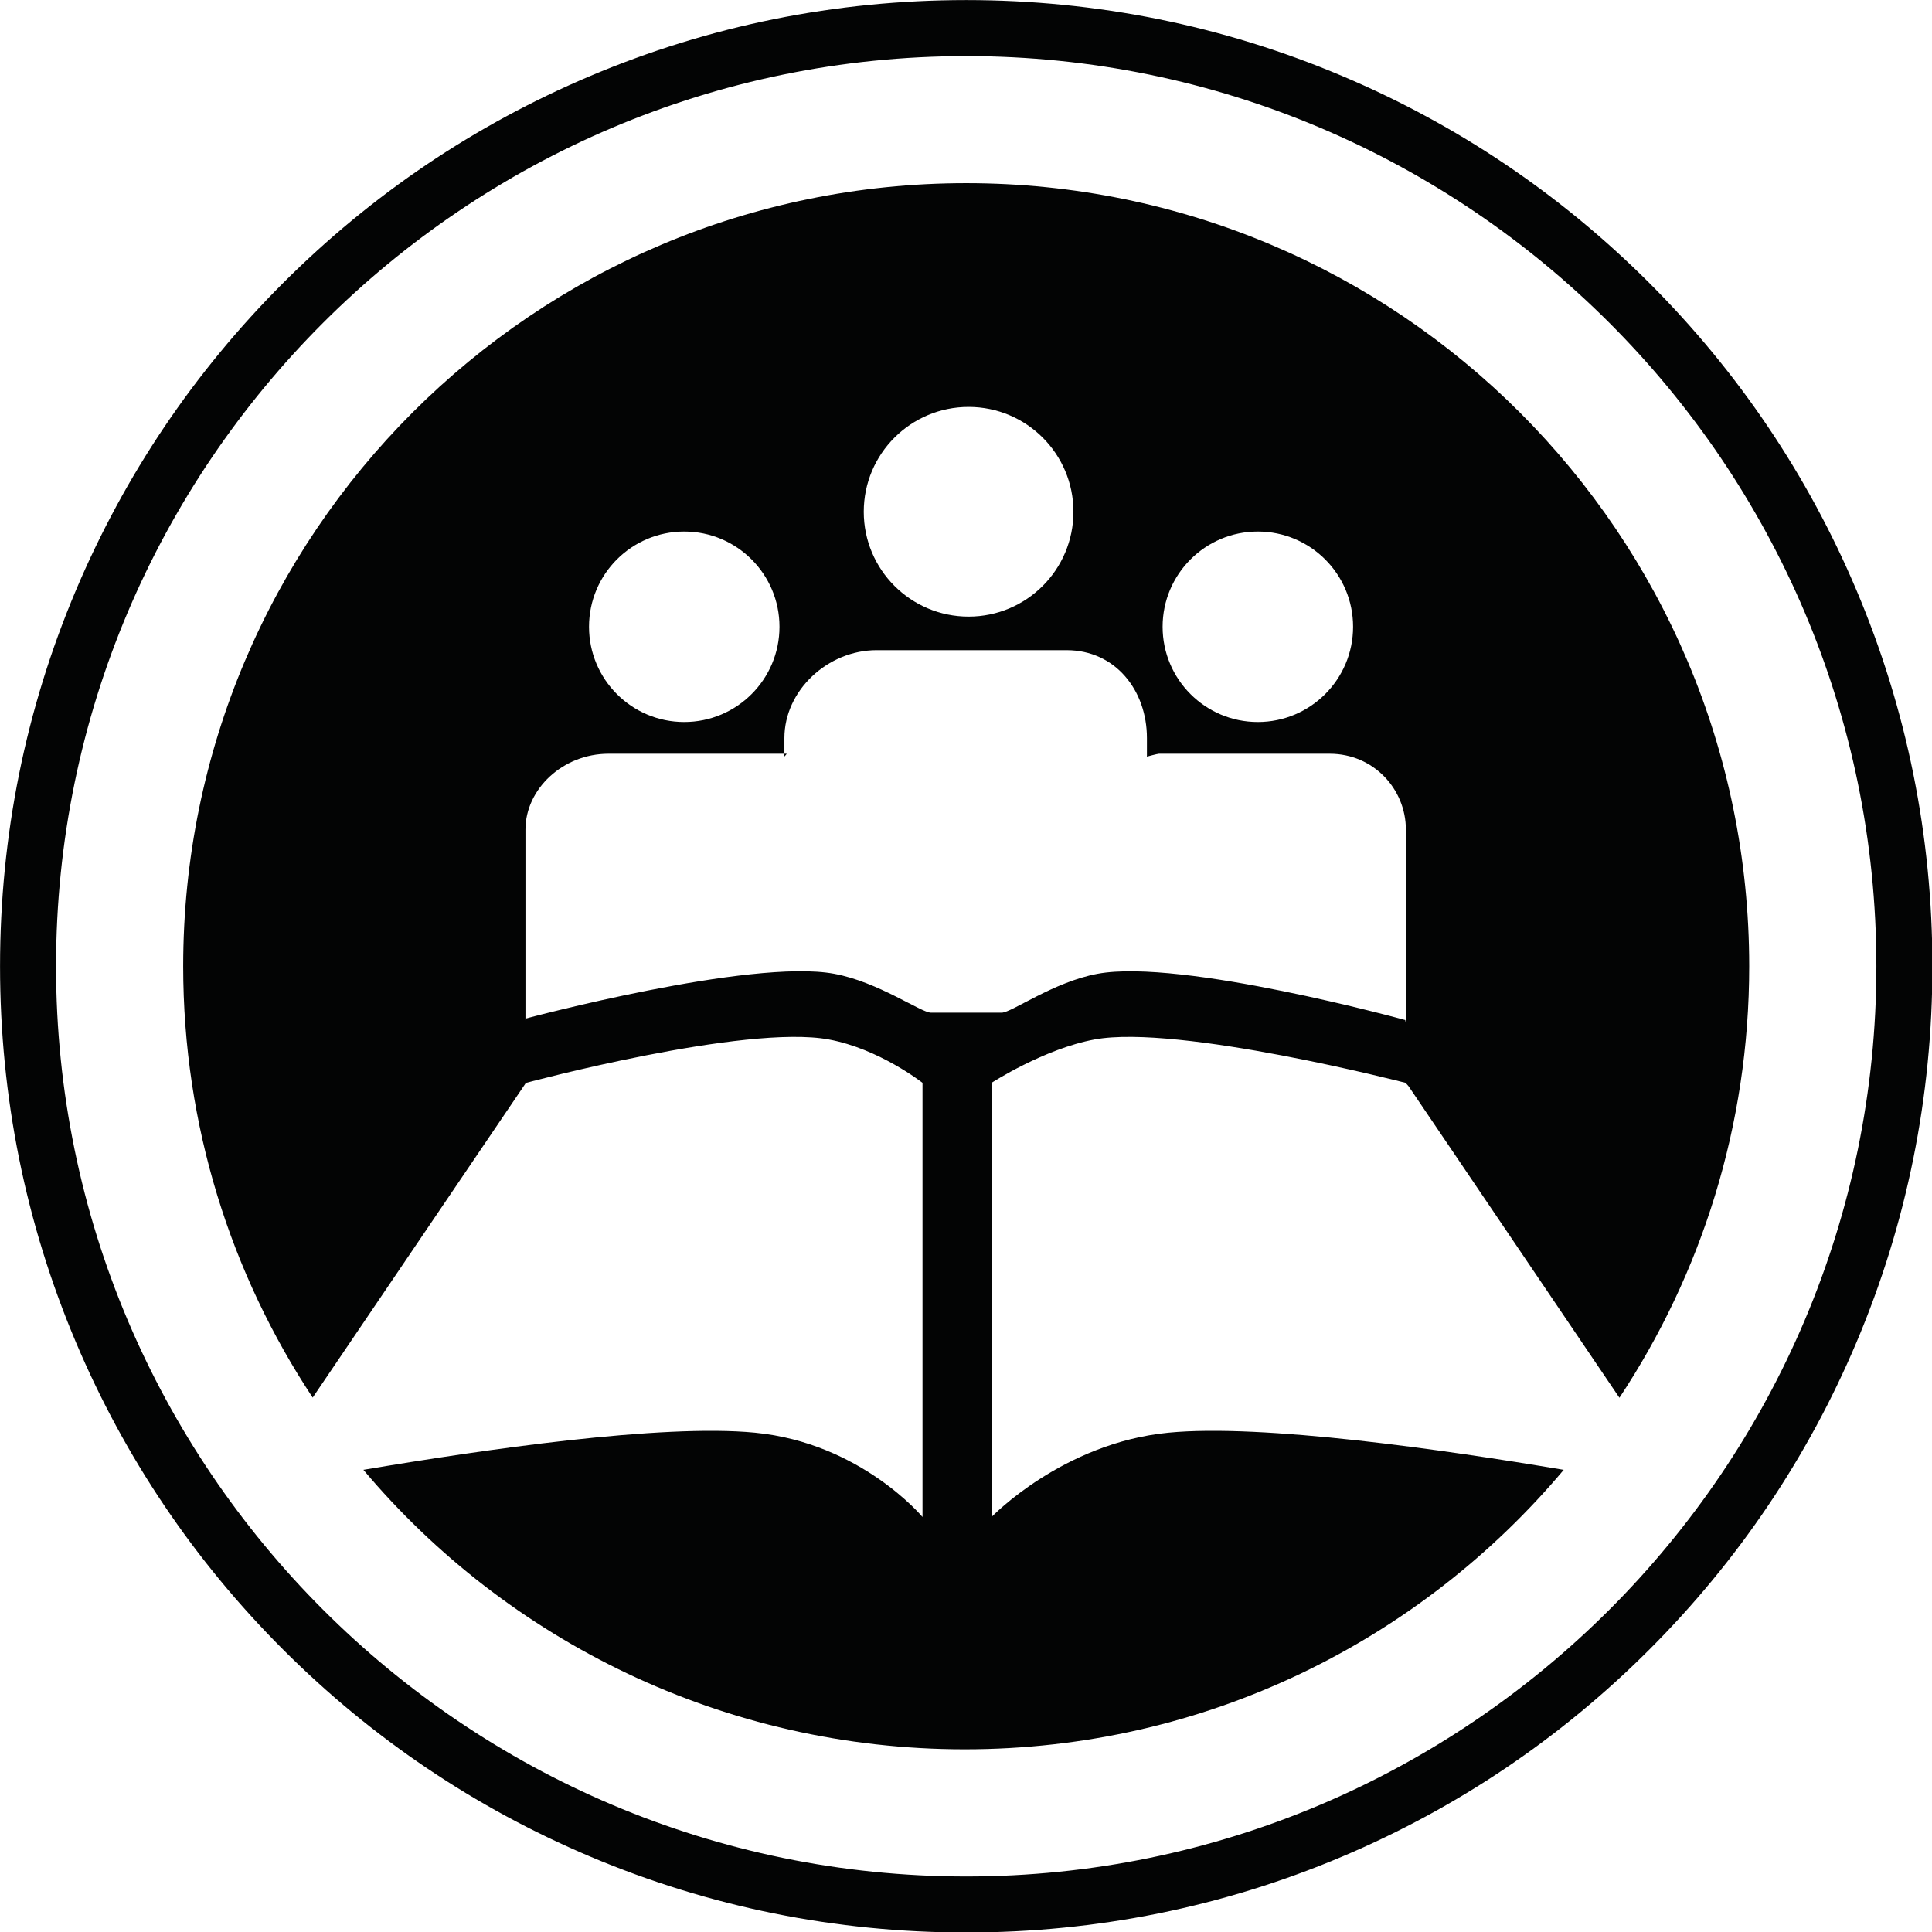 <?xml version="1.0" encoding="UTF-8" standalone="no"?>
<!DOCTYPE svg PUBLIC "-//W3C//DTD SVG 1.1//EN" "http://www.w3.org/Graphics/SVG/1.1/DTD/svg11.dtd">
<svg width="100%" height="100%" viewBox="0 0 375 375" version="1.1" xmlns="http://www.w3.org/2000/svg" xmlns:xlink="http://www.w3.org/1999/xlink" xml:space="preserve" xmlns:serif="http://www.serif.com/" style="fill-rule:evenodd;clip-rule:evenodd;stroke-linejoin:round;stroke-miterlimit:2;">
    <g transform="matrix(1,0,0,1,-1681.61,-62.5)">
        <g id="Page-2" serif:id="Page 2" transform="matrix(1.172,0,0,2.841,1681.61,62.5)">
            <rect x="0" y="0" width="320" height="132" style="fill:none;"/>
            <g id="Layer-1" serif:id="Layer 1" transform="matrix(3.556,0,0,1.467,0,0)">
                <g transform="matrix(0.804,0,0,0.804,43.362,42.836)">
                    <path d="M0,5.382C-0.582,5.382 -3.059,3.596 -5.614,3.127C-10.463,2.233 -23.484,5.722 -23.484,5.722L-23.495,5.819L-23.495,-5.226C-23.495,-7.565 -21.338,-9.618 -18.682,-9.618L-8.37,-9.618C-8.339,-9.618 -8.495,-9.457 -8.495,-9.457L-8.495,-10.524C-8.495,-13.289 -5.984,-15.618 -3.15,-15.618L7.846,-15.618C10.678,-15.618 12.505,-13.289 12.505,-10.524L12.505,-9.451C12.505,-9.454 13.124,-9.618 13.199,-9.618L23.09,-9.618C25.638,-9.618 27.505,-7.565 27.505,-5.226L27.505,6.007L27.469,5.807C27.469,5.807 14.5,2.233 9.649,3.127C7.095,3.596 4.667,5.382 4.085,5.382L0,5.382ZM-14.298,-22.49C-11.25,-22.49 -8.78,-20.021 -8.78,-16.973C-8.78,-13.927 -11.25,-11.456 -14.298,-11.456C-17.344,-11.456 -19.813,-13.927 -19.813,-16.973C-19.813,-20.021 -17.344,-22.49 -14.298,-22.49M2.175,-29.707C5.529,-29.707 8.248,-26.989 8.248,-23.635C8.248,-20.28 5.529,-17.562 2.175,-17.562C-1.179,-17.562 -3.898,-20.28 -3.898,-23.635C-3.898,-26.989 -1.179,-29.707 2.175,-29.707M18.929,-22.49C21.977,-22.49 24.447,-20.021 24.447,-16.973C24.447,-13.927 21.977,-11.456 18.929,-11.456C15.883,-11.456 13.413,-13.927 13.413,-16.973C13.413,-20.021 15.883,-22.49 18.929,-22.49M13.748,29.71C7.614,30.306 3.505,34.593 3.505,34.593L3.505,9.444C3.505,9.444 6.551,7.47 9.474,6.932C14.323,6.039 27.488,9.444 27.488,9.444L27.664,9.644L39.875,27.687C44.618,20.52 47.393,11.929 47.393,2.691C47.393,-22.36 27.089,-42.669 2.037,-42.669C-23.015,-42.669 -43.321,-22.36 -43.321,2.691C-43.321,11.924 -40.558,20.512 -35.82,27.677L-23.475,9.456L-23.451,9.444C-23.451,9.444 -10.775,6.039 -5.926,6.932C-3.004,7.47 -0.495,9.444 -0.495,9.444L-0.495,34.593C-0.495,34.593 -4.063,30.306 -10.196,29.71C-15.629,29.185 -25.942,30.691 -32.882,31.861C-24.561,41.758 -11.995,48.051 1.948,48.051C15.89,48.051 28.328,41.759 36.648,31.862C29.717,30.693 19.184,29.184 13.748,29.71" style="fill:rgb(3,4,4);fill-rule:nonzero;"/>
                </g>
                <g transform="matrix(0.877,0,0,0.877,45,87.391)">
                    <path d="M0,-96.669C-26.652,-96.669 -48.335,-74.986 -48.335,-48.335C-48.335,-21.683 -26.652,-0 0,-0C26.651,-0 48.334,-21.683 48.334,-48.335C48.334,-74.986 26.651,-96.669 0,-96.669M0,2.975C-6.927,2.975 -13.646,1.618 -19.973,-1.058C-26.083,-3.643 -31.569,-7.342 -36.281,-12.054C-40.993,-16.765 -44.692,-22.252 -47.277,-28.362C-49.953,-34.689 -51.309,-41.408 -51.309,-48.335C-51.309,-55.261 -49.953,-61.981 -47.277,-68.307C-44.692,-74.417 -40.993,-79.904 -36.281,-84.615C-31.569,-89.327 -26.083,-93.026 -19.973,-95.61C-13.646,-98.286 -6.927,-99.644 0,-99.644C6.926,-99.644 13.646,-98.286 19.972,-95.61C26.082,-93.026 31.569,-89.327 36.281,-84.615C40.992,-79.904 44.692,-74.417 47.276,-68.307C49.952,-61.981 51.309,-55.261 51.309,-48.335C51.309,-41.408 49.952,-34.689 47.276,-28.362C44.692,-22.252 40.992,-16.765 36.281,-12.054C31.569,-7.342 26.082,-3.643 19.972,-1.058C13.646,1.618 6.926,2.975 0,2.975" style="fill:rgb(3,4,4);fill-rule:nonzero;"/>
                </g>
            </g>
        </g>
    </g>
</svg>
